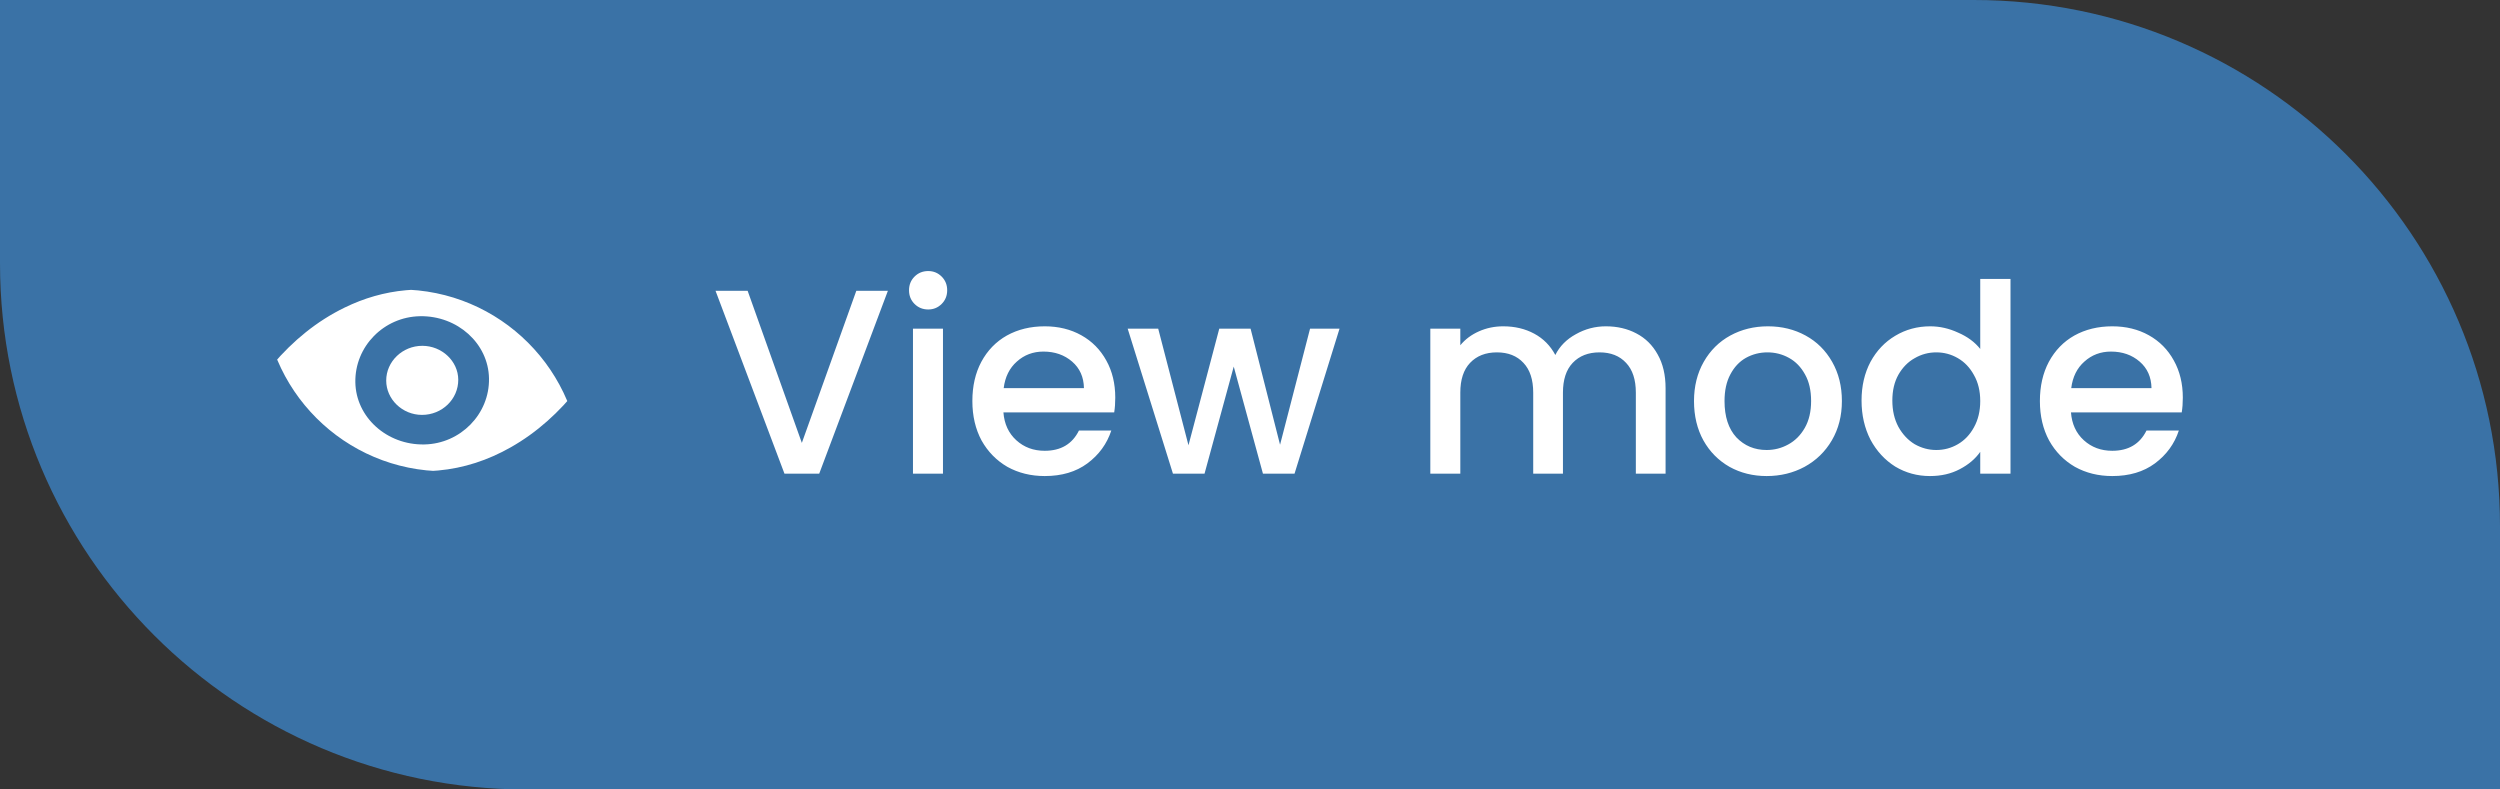 <svg width="95" height="30" viewBox="0 0 95 30" fill="none" xmlns="http://www.w3.org/2000/svg">
<rect x="0" y="0" width="95" height="30" fill="#333333" stroke="none"/>
<path d="M0 0H75C86.046 0 95 8.954 95 20V30H20C8.954 30 0 21.046 0 10V0Z" fill="#3A72A6"/>
<g clip-path="url(#clip0_2239_3)">
<path d="M10 14.362C10.127 14.186 10.239 13.999 10.378 13.835C11.137 12.95 12.025 12.209 13.1 11.686C13.834 11.329 14.605 11.103 15.426 11.029C17.018 10.883 18.461 11.291 19.781 12.135C20.639 12.685 21.351 13.375 21.973 14.157C22.128 14.35 22.128 14.558 21.973 14.751C21.255 15.655 20.416 16.431 19.39 17.008C18.542 17.486 17.634 17.79 16.649 17.879C15.219 18.009 13.896 17.689 12.667 16.99C11.651 16.413 10.818 15.637 10.108 14.739C10.062 14.68 10.034 14.608 10 14.543C10 14.484 10 14.424 10 14.362ZM15.962 12.016C14.584 12.04 13.481 13.167 13.503 14.525C13.524 15.854 14.701 16.916 16.123 16.889C17.498 16.865 18.607 15.732 18.582 14.38C18.56 13.051 17.383 11.992 15.962 12.016Z" fill="white"/>
<path d="M16.048 13.141C16.791 13.141 17.41 13.723 17.414 14.428C17.417 15.168 16.8 15.766 16.035 15.766C15.292 15.766 14.676 15.174 14.676 14.461C14.676 13.735 15.295 13.141 16.048 13.141Z" fill="white"/>
</g>
<path d="M33.74 11.05L31.13 18H29.81L27.19 11.05H28.41L30.47 16.83L32.54 11.05H33.74ZM35.273 11.76C35.067 11.76 34.893 11.69 34.753 11.55C34.613 11.41 34.543 11.237 34.543 11.03C34.543 10.823 34.613 10.65 34.753 10.51C34.893 10.37 35.067 10.3 35.273 10.3C35.473 10.3 35.643 10.37 35.783 10.51C35.923 10.65 35.993 10.823 35.993 11.03C35.993 11.237 35.923 11.41 35.783 11.55C35.643 11.69 35.473 11.76 35.273 11.76ZM35.833 12.49V18H34.693V12.49H35.833ZM42.38 15.11C42.38 15.317 42.367 15.503 42.34 15.67H38.13C38.163 16.11 38.327 16.463 38.62 16.73C38.913 16.997 39.273 17.13 39.7 17.13C40.313 17.13 40.747 16.873 41 16.36H42.23C42.063 16.867 41.76 17.283 41.32 17.61C40.887 17.93 40.347 18.09 39.7 18.09C39.173 18.09 38.7 17.973 38.28 17.74C37.867 17.5 37.54 17.167 37.3 16.74C37.067 16.307 36.95 15.807 36.95 15.24C36.95 14.673 37.063 14.177 37.29 13.75C37.523 13.317 37.847 12.983 38.26 12.75C38.68 12.517 39.16 12.4 39.7 12.4C40.22 12.4 40.683 12.513 41.09 12.74C41.497 12.967 41.813 13.287 42.04 13.7C42.267 14.107 42.38 14.577 42.38 15.11ZM41.19 14.75C41.183 14.33 41.033 13.993 40.74 13.74C40.447 13.487 40.083 13.36 39.65 13.36C39.257 13.36 38.92 13.487 38.64 13.74C38.36 13.987 38.193 14.323 38.14 14.75H41.19ZM50.902 12.49L49.192 18H47.992L46.882 13.93L45.772 18H44.572L42.852 12.49H44.012L45.162 16.92L46.332 12.49H47.522L48.642 16.9L49.782 12.49H50.902ZM61.022 12.4C61.455 12.4 61.842 12.49 62.182 12.67C62.528 12.85 62.798 13.117 62.992 13.47C63.192 13.823 63.292 14.25 63.292 14.75V18H62.162V14.92C62.162 14.427 62.038 14.05 61.792 13.79C61.545 13.523 61.208 13.39 60.782 13.39C60.355 13.39 60.015 13.523 59.762 13.79C59.515 14.05 59.392 14.427 59.392 14.92V18H58.262V14.92C58.262 14.427 58.138 14.05 57.892 13.79C57.645 13.523 57.308 13.39 56.882 13.39C56.455 13.39 56.115 13.523 55.862 13.79C55.615 14.05 55.492 14.427 55.492 14.92V18H54.352V12.49H55.492V13.12C55.678 12.893 55.915 12.717 56.202 12.59C56.488 12.463 56.795 12.4 57.122 12.4C57.562 12.4 57.955 12.493 58.302 12.68C58.648 12.867 58.915 13.137 59.102 13.49C59.268 13.157 59.528 12.893 59.882 12.7C60.235 12.5 60.615 12.4 61.022 12.4ZM67.132 18.09C66.612 18.09 66.142 17.973 65.722 17.74C65.302 17.5 64.972 17.167 64.732 16.74C64.492 16.307 64.372 15.807 64.372 15.24C64.372 14.68 64.496 14.183 64.742 13.75C64.989 13.317 65.326 12.983 65.752 12.75C66.179 12.517 66.656 12.4 67.182 12.4C67.709 12.4 68.186 12.517 68.612 12.75C69.039 12.983 69.376 13.317 69.622 13.75C69.869 14.183 69.992 14.68 69.992 15.24C69.992 15.8 69.865 16.297 69.612 16.73C69.359 17.163 69.012 17.5 68.572 17.74C68.139 17.973 67.659 18.09 67.132 18.09ZM67.132 17.1C67.425 17.1 67.699 17.03 67.952 16.89C68.212 16.75 68.422 16.54 68.582 16.26C68.742 15.98 68.822 15.64 68.822 15.24C68.822 14.84 68.746 14.503 68.592 14.23C68.439 13.95 68.236 13.74 67.982 13.6C67.729 13.46 67.456 13.39 67.162 13.39C66.869 13.39 66.596 13.46 66.342 13.6C66.096 13.74 65.899 13.95 65.752 14.23C65.606 14.503 65.532 14.84 65.532 15.24C65.532 15.833 65.682 16.293 65.982 16.62C66.289 16.94 66.672 17.1 67.132 17.1ZM70.739 15.22C70.739 14.667 70.853 14.177 71.079 13.75C71.312 13.323 71.626 12.993 72.019 12.76C72.419 12.52 72.862 12.4 73.349 12.4C73.709 12.4 74.062 12.48 74.409 12.64C74.763 12.793 75.043 13 75.249 13.26V10.6H76.399V18H75.249V17.17C75.062 17.437 74.802 17.657 74.469 17.83C74.142 18.003 73.766 18.09 73.339 18.09C72.859 18.09 72.419 17.97 72.019 17.73C71.626 17.483 71.312 17.143 71.079 16.71C70.853 16.27 70.739 15.773 70.739 15.22ZM75.249 15.24C75.249 14.86 75.169 14.53 75.009 14.25C74.856 13.97 74.653 13.757 74.399 13.61C74.146 13.463 73.873 13.39 73.579 13.39C73.286 13.39 73.013 13.463 72.759 13.61C72.506 13.75 72.299 13.96 72.139 14.24C71.986 14.513 71.909 14.84 71.909 15.22C71.909 15.6 71.986 15.933 72.139 16.22C72.299 16.507 72.506 16.727 72.759 16.88C73.019 17.027 73.293 17.1 73.579 17.1C73.873 17.1 74.146 17.027 74.399 16.88C74.653 16.733 74.856 16.52 75.009 16.24C75.169 15.953 75.249 15.62 75.249 15.24ZM82.947 15.11C82.947 15.317 82.933 15.503 82.906 15.67H78.697C78.73 16.11 78.893 16.463 79.186 16.73C79.48 16.997 79.84 17.13 80.266 17.13C80.88 17.13 81.313 16.873 81.567 16.36H82.796C82.63 16.867 82.326 17.283 81.886 17.61C81.453 17.93 80.913 18.09 80.266 18.09C79.74 18.09 79.266 17.973 78.847 17.74C78.433 17.5 78.106 17.167 77.867 16.74C77.633 16.307 77.516 15.807 77.516 15.24C77.516 14.673 77.63 14.177 77.856 13.75C78.09 13.317 78.413 12.983 78.826 12.75C79.246 12.517 79.727 12.4 80.266 12.4C80.787 12.4 81.25 12.513 81.656 12.74C82.063 12.967 82.38 13.287 82.606 13.7C82.833 14.107 82.947 14.577 82.947 15.11ZM81.757 14.75C81.75 14.33 81.6 13.993 81.306 13.74C81.013 13.487 80.65 13.36 80.216 13.36C79.823 13.36 79.487 13.487 79.207 13.74C78.927 13.987 78.76 14.323 78.707 14.75H81.757Z" fill="white"/>
<defs>
<clipPath id="clip0_2239_3">
<path d="M10 11H15.182C18.998 11 22.091 14.093 22.091 17.909H16.909C13.093 17.909 10 14.816 10 11Z" fill="white"/>
</clipPath>
</defs>
</svg>
